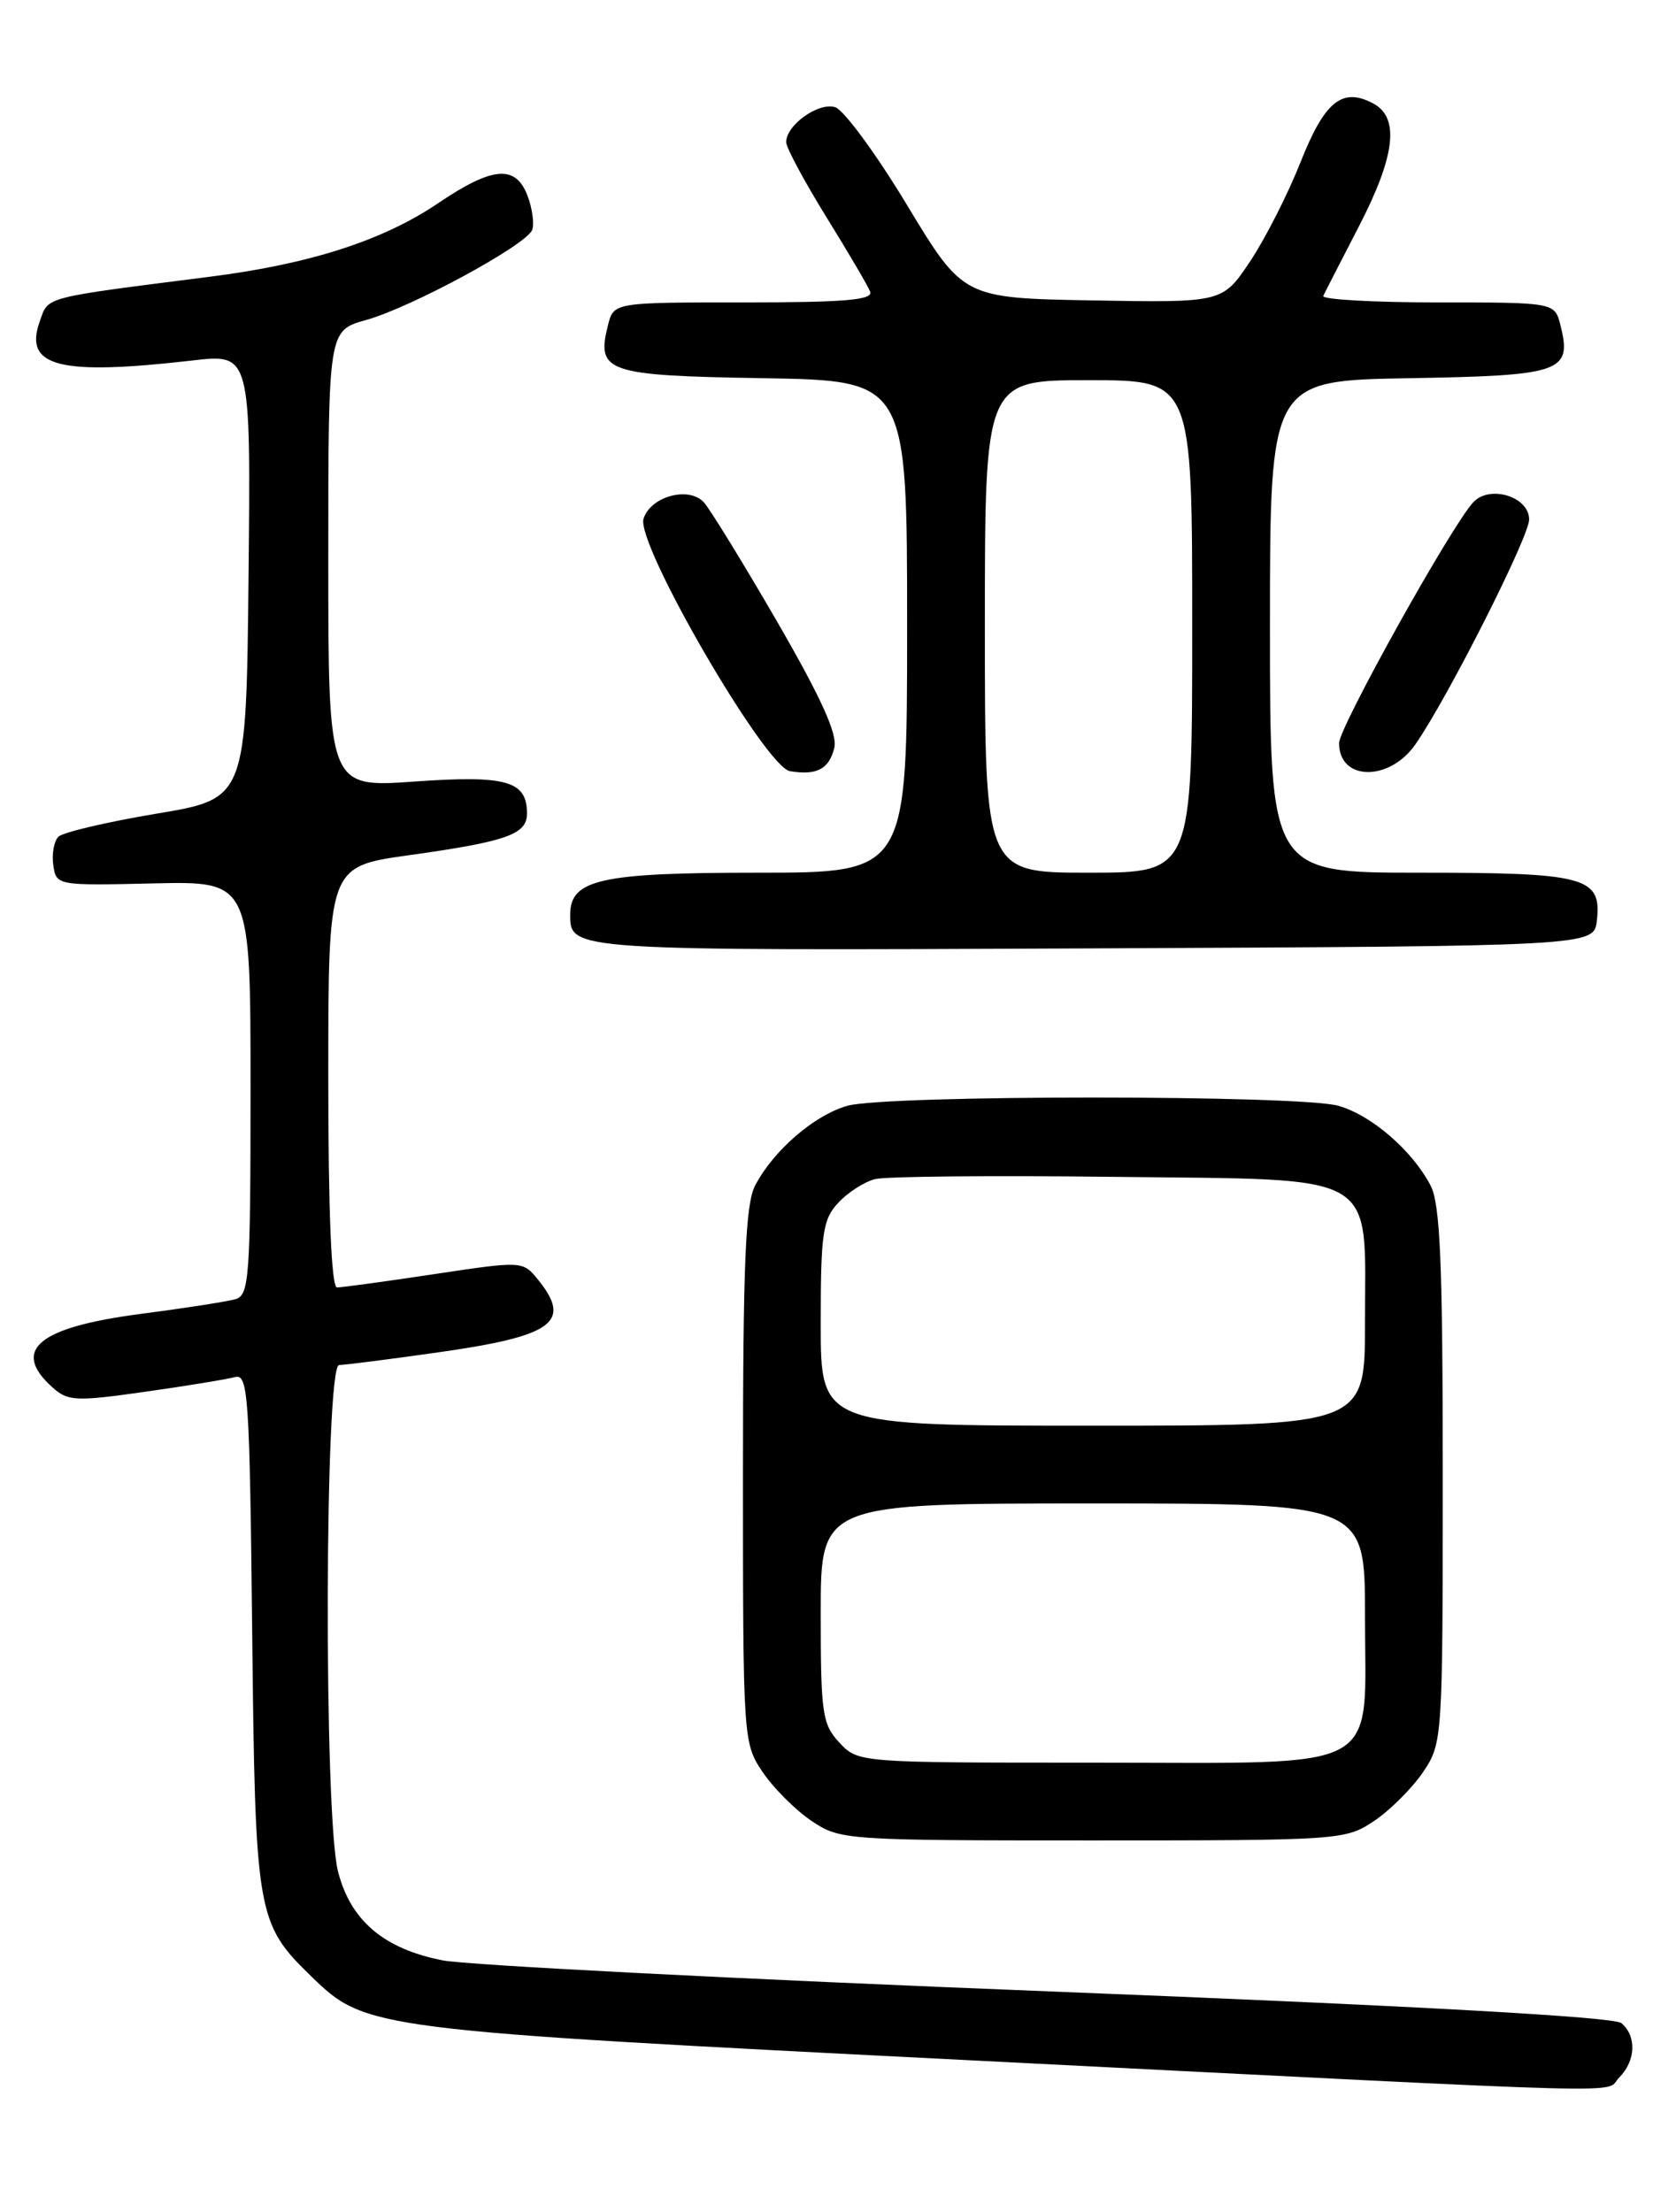 <?xml version="1.0" encoding="UTF-8" standalone="no"?>
<!DOCTYPE svg PUBLIC "-//W3C//DTD SVG 1.1//EN" "http://www.w3.org/Graphics/SVG/1.1/DTD/svg11.dtd" >
<svg xmlns="http://www.w3.org/2000/svg" xmlns:xlink="http://www.w3.org/1999/xlink" version="1.1" viewBox="0 0 194 256">
 <g >
 <path fill="currentColor"
d=" M 187.43 240.43 C 189.35 238.51 189.46 235.63 187.67 234.14 C 186.80 233.42 163.76 232.14 121.42 230.47 C 85.71 229.06 54.13 227.44 51.24 226.88 C 44.42 225.55 40.56 222.26 39.12 216.57 C 37.47 209.99 37.58 158.01 39.25 157.98 C 39.94 157.97 45.18 157.30 50.89 156.49 C 64.08 154.61 66.26 153.00 62.25 148.07 C 60.51 145.93 60.44 145.93 50.26 147.46 C 44.62 148.31 39.56 149.00 39.01 149.00 C 38.36 149.00 38.00 140.32 38.00 124.65 C 38.00 100.29 38.00 100.29 47.25 98.99 C 58.69 97.39 61.00 96.57 61.00 94.15 C 61.00 90.37 58.64 89.70 47.99 90.45 C 38.00 91.16 38.00 91.16 38.00 64.71 C 38.00 38.26 38.00 38.26 42.36 37.04 C 47.65 35.56 60.92 28.36 61.60 26.61 C 61.86 25.91 61.62 24.14 61.07 22.67 C 59.68 19.03 57.03 19.25 50.71 23.52 C 44.34 27.83 35.88 30.56 24.28 32.03 C 4.67 34.53 5.63 34.28 4.58 37.26 C 2.75 42.45 6.90 43.49 22.27 41.72 C 29.03 40.94 29.03 40.94 28.77 66.69 C 28.50 92.44 28.50 92.44 18.10 94.17 C 12.37 95.13 7.27 96.33 6.76 96.84 C 6.25 97.35 5.98 98.83 6.17 100.13 C 6.50 102.48 6.60 102.50 17.75 102.24 C 29.00 101.98 29.00 101.98 29.00 125.92 C 29.00 147.87 28.85 149.91 27.25 150.36 C 26.29 150.64 21.30 151.41 16.17 152.08 C 4.44 153.62 1.29 156.23 6.01 160.51 C 7.85 162.18 8.69 162.22 16.76 161.08 C 21.57 160.40 26.26 159.63 27.18 159.38 C 28.73 158.95 28.89 161.35 29.19 188.70 C 29.54 221.56 29.71 222.59 36.00 228.70 C 42.34 234.88 42.78 234.93 113.00 238.48 C 192.44 242.50 185.54 242.32 187.43 240.43 Z  M 159.08 210.73 C 160.93 209.48 163.48 206.93 164.73 205.08 C 166.97 201.75 167.00 201.29 167.00 170.80 C 167.00 146.15 166.71 139.35 165.59 137.20 C 163.47 133.15 158.77 129.08 154.93 127.98 C 150.48 126.70 102.52 126.70 98.07 127.98 C 94.23 129.08 89.53 133.15 87.41 137.20 C 86.29 139.35 86.00 146.15 86.00 170.80 C 86.00 201.29 86.03 201.75 88.27 205.08 C 89.52 206.93 92.07 209.48 93.92 210.73 C 97.24 212.96 97.78 213.00 126.50 213.00 C 155.22 213.00 155.76 212.96 159.08 210.73 Z  M 184.84 106.55 C 185.41 101.49 183.58 101.00 164.31 101.00 C 147.00 101.00 147.00 101.00 147.00 72.52 C 147.00 44.05 147.00 44.05 163.14 43.77 C 180.79 43.47 181.98 43.06 180.63 37.65 C 179.96 35.00 179.96 35.00 166.40 35.00 C 158.94 35.00 152.99 34.66 153.17 34.25 C 153.36 33.84 155.20 30.25 157.26 26.27 C 161.51 18.06 162.04 13.63 158.96 11.98 C 155.37 10.06 153.33 11.71 150.53 18.79 C 149.07 22.48 146.44 27.65 144.69 30.27 C 141.50 35.03 141.50 35.03 126.50 34.77 C 111.50 34.50 111.50 34.50 105.00 23.75 C 101.43 17.83 97.68 12.73 96.68 12.41 C 94.76 11.79 91.00 14.47 91.00 16.45 C 91.00 17.08 93.08 20.95 95.61 25.05 C 98.15 29.15 100.45 33.06 100.72 33.75 C 101.10 34.72 97.79 35.00 86.13 35.00 C 71.04 35.00 71.04 35.00 70.37 37.65 C 69.01 43.08 70.17 43.47 88.36 43.77 C 105.00 44.05 105.00 44.05 105.00 72.52 C 105.00 101.00 105.00 101.00 87.72 101.00 C 69.49 101.00 66.00 101.78 66.00 105.86 C 66.00 110.03 65.91 110.03 126.46 109.76 C 184.50 109.50 184.50 109.50 184.84 106.55 Z  M 96.57 86.56 C 96.97 84.98 95.06 80.78 89.94 71.92 C 85.98 65.09 82.16 58.88 81.46 58.12 C 79.71 56.25 75.31 57.45 74.49 60.03 C 73.57 62.92 88.58 88.78 91.44 89.25 C 94.54 89.76 95.96 89.02 96.57 86.56 Z  M 163.85 86.13 C 167.62 80.69 177.00 62.12 177.00 60.12 C 177.00 57.48 172.45 56.08 170.54 58.12 C 167.99 60.86 155.00 84.17 155.00 86.01 C 155.00 90.41 160.84 90.48 163.85 86.13 Z  M 97.17 201.69 C 95.18 199.56 95.00 198.33 95.00 186.69 C 95.00 174.00 95.00 174.00 126.50 174.00 C 158.00 174.00 158.00 174.00 158.00 187.00 C 158.00 205.44 160.65 204.00 126.67 204.00 C 99.40 204.00 99.34 204.00 97.17 201.69 Z  M 95.00 153.19 C 95.00 142.71 95.23 141.13 97.03 139.20 C 98.14 138.00 100.06 136.77 101.30 136.46 C 102.53 136.15 114.93 136.03 128.86 136.20 C 160.09 136.57 158.00 135.36 158.00 153.11 C 158.00 165.00 158.00 165.00 126.50 165.00 C 95.00 165.00 95.00 165.00 95.00 153.19 Z  M 114.00 72.50 C 114.00 44.00 114.00 44.00 126.00 44.00 C 138.00 44.00 138.00 44.00 138.00 72.50 C 138.00 101.00 138.00 101.00 126.00 101.00 C 114.00 101.00 114.00 101.00 114.00 72.50 Z "/>
</g>
</svg>